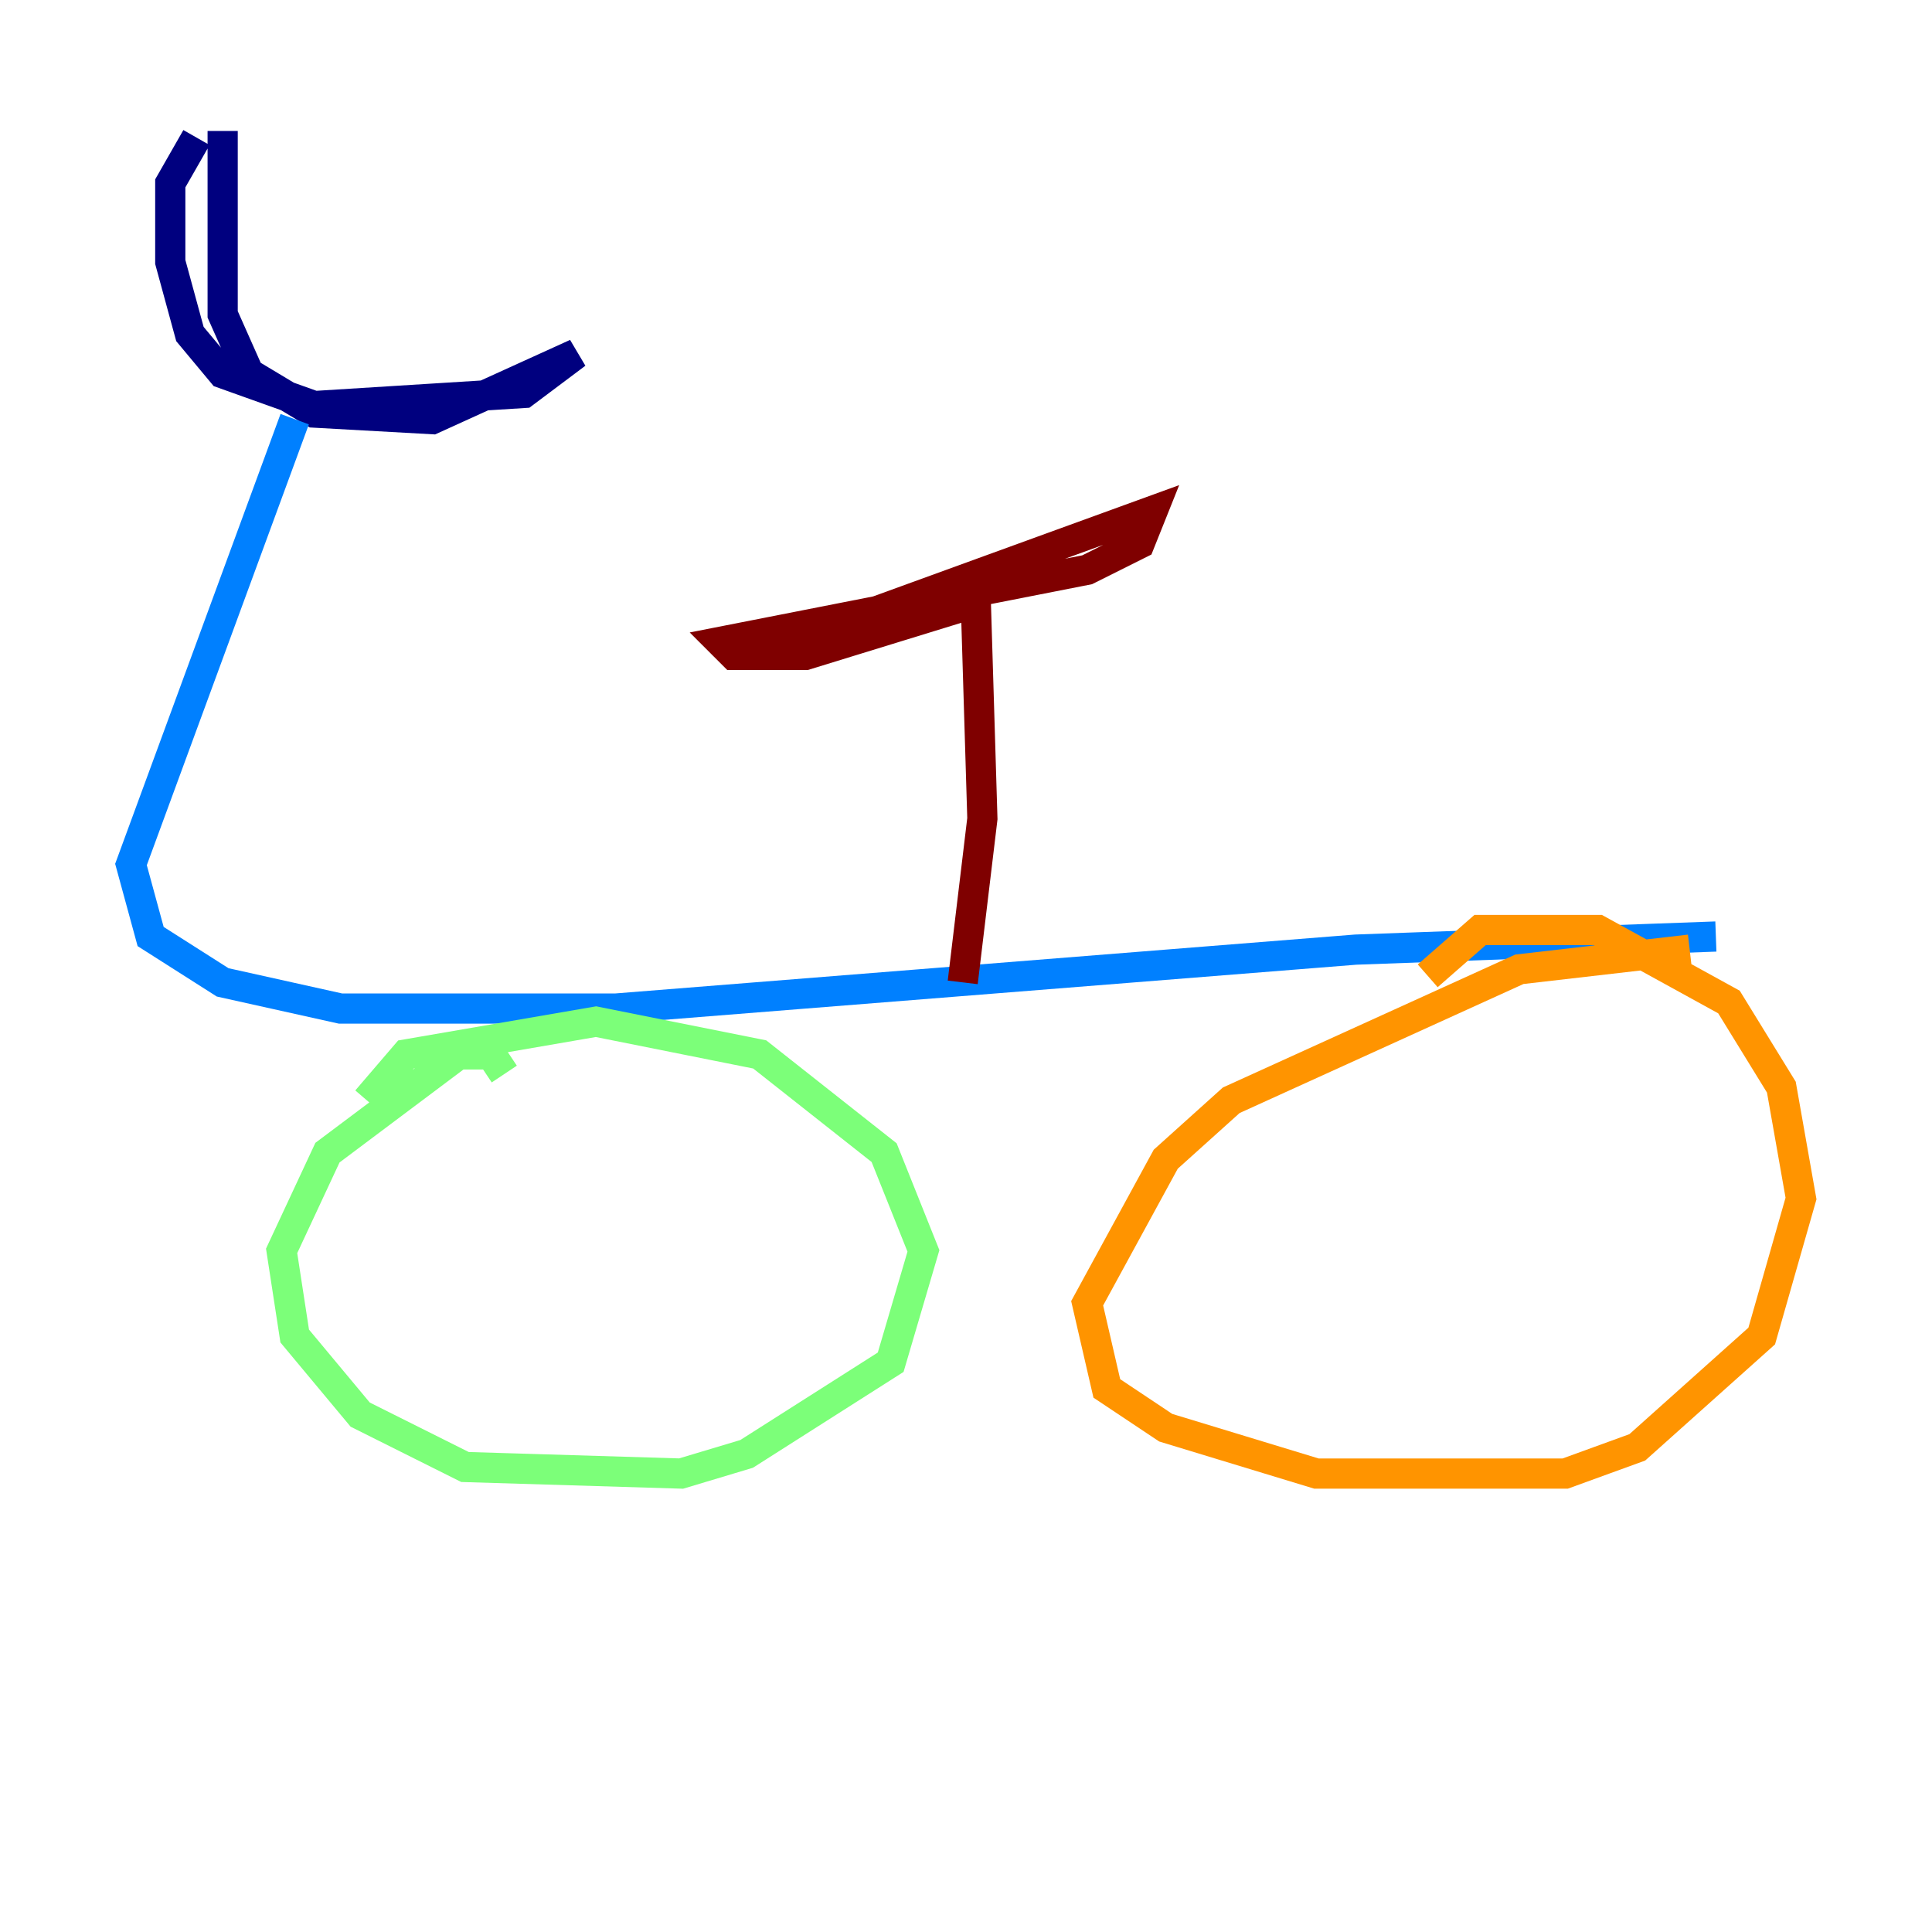 <?xml version="1.0" encoding="utf-8" ?>
<svg baseProfile="tiny" height="128" version="1.2" viewBox="0,0,128,128" width="128" xmlns="http://www.w3.org/2000/svg" xmlns:ev="http://www.w3.org/2001/xml-events" xmlns:xlink="http://www.w3.org/1999/xlink"><defs /><polyline fill="none" points="14.752,8.678 14.752,20.827 16.488,24.732 20.827,27.336 28.637,27.77 38.183,23.43 34.712,26.034 20.827,26.902 14.752,24.732 12.583,22.129 11.281,17.356 11.281,12.149 13.017,9.112" stroke="#00007f" stroke-width="2" /><polyline fill="none" points="19.525,27.77 8.678,57.275 9.98,62.047 14.752,65.085 22.563,66.82 40.786,66.82 89.817,62.915 113.681,62.047" stroke="#0080ff" stroke-width="2" /><polyline fill="none" points="33.41,71.159 32.542,69.858 30.373,69.858 21.695,76.366 18.658,82.875 19.525,88.515 23.864,93.722 30.807,97.193 45.125,97.627 49.464,96.325 59.01,90.251 61.18,82.875 58.576,76.366 50.332,69.858 39.485,67.688 26.902,69.858 24.298,72.895" stroke="#7cff79" stroke-width="2" /><polyline fill="none" points="111.946,62.915 100.664,64.217 81.573,72.895 77.234,76.8 72.027,86.346 73.329,91.986 77.234,94.59 87.214,97.627 103.702,97.627 108.475,95.891 116.719,88.515 119.322,79.403 118.02,72.027 114.549,66.386 105.871,61.614 98.061,61.614 94.59,64.651" stroke="#ff9400" stroke-width="2" /><polyline fill="none" points="63.783,65.085 65.085,54.237 64.651,39.919 53.37,43.39 48.597,43.39 47.729,42.522 72.027,37.749 75.498,36.014 76.366,33.844 52.502,42.522" stroke="#7f0000" stroke-width="2" /></svg>